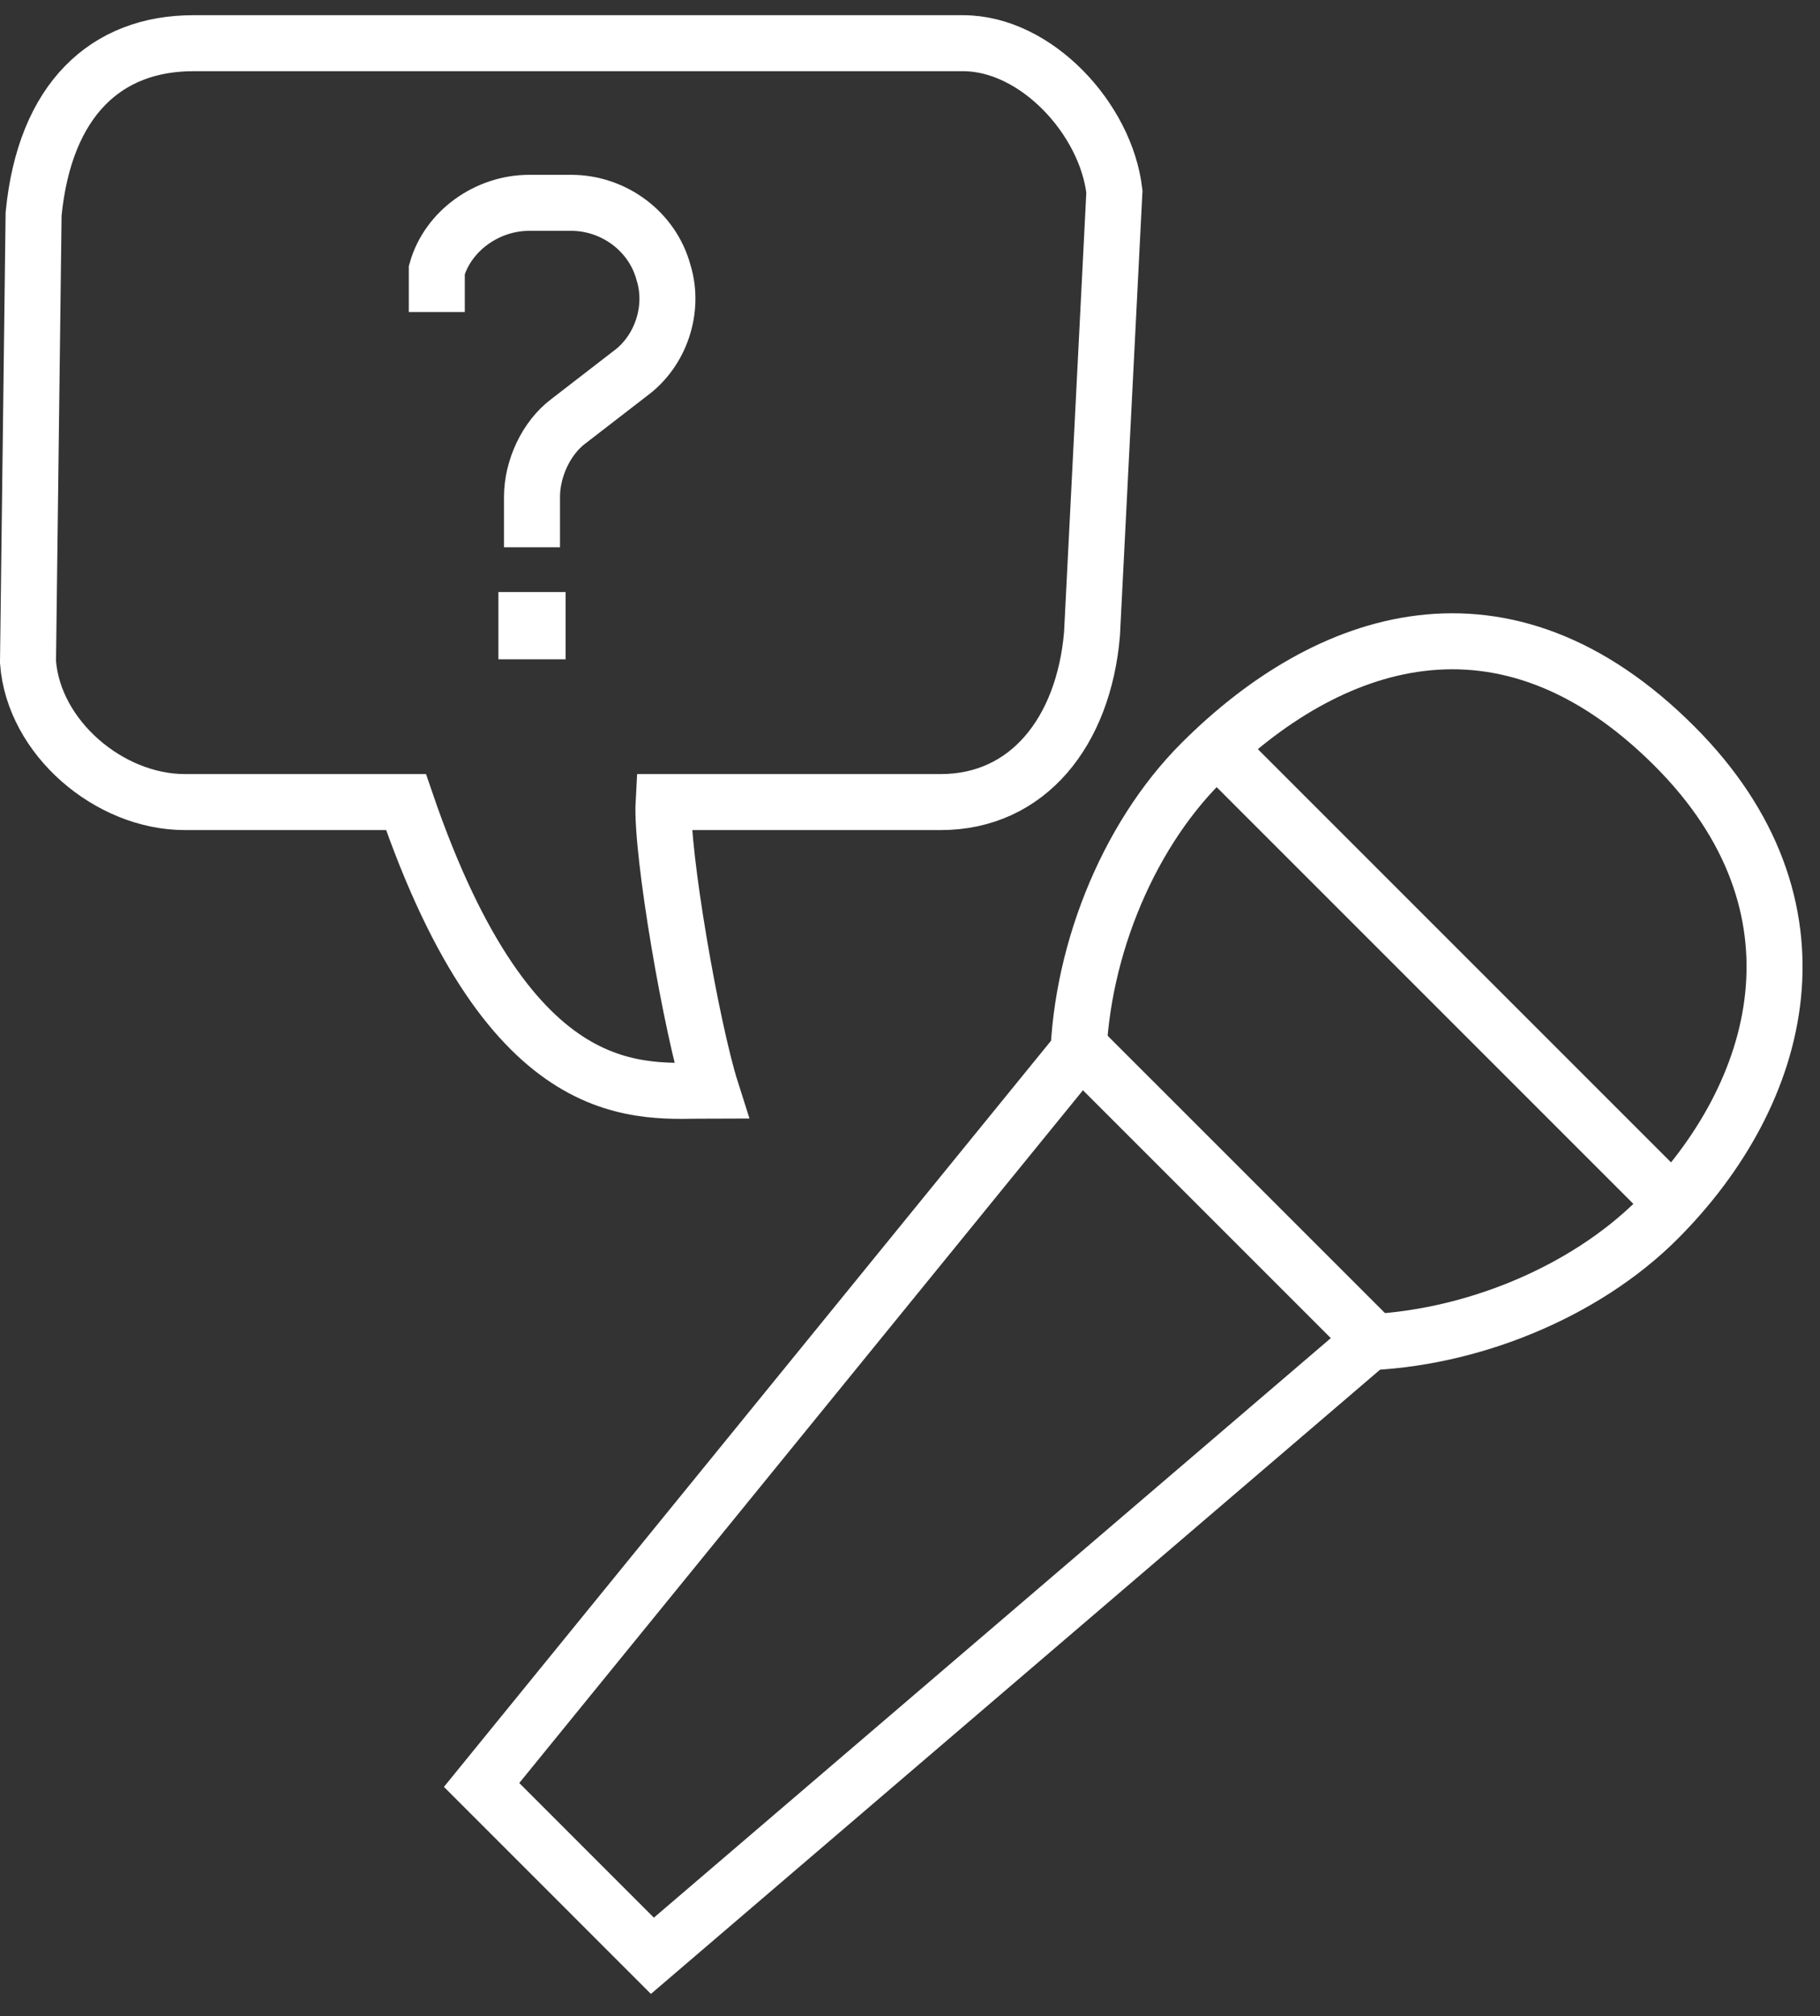 <svg width="65" height="72" viewBox="0 0 65 72" fill="none" xmlns="http://www.w3.org/2000/svg">
<rect x="0" y="0" width="65" height="72" fill="#333333" stroke="none"/>
<path d="M39.8 6.843L39 22.643C38.7 26.143 36.7 28.643 33.6 28.643H23.7C23.6 30.444 24.7 36.743 25.4 38.944C22.9 38.944 18.3 39.743 14.5 28.643H6.6C3.9 28.643 1.2 26.343 1 23.643L1.2 7.643C1.6 3.543 3.8 1.543 6.9 1.543H34.4C37 1.543 39.5 4.243 39.8 6.843Z" stroke="white" stroke-width="2" stroke-miterlimit="10"/>
<path d="M38.5 38.243C38.5 34.243 40.2 29.944 42.9 27.244C47.4 22.744 53.7 20.544 59.8 26.643C65.5 32.343 63.7 39.044 59.2 43.544C56.6 46.144 52.5 47.843 48.6 47.944" stroke="white" stroke-width="2" stroke-miterlimit="10"/>
<path d="M38.6 37.444L17.2 63.743L23.3 69.844L49 47.843L38.6 37.444Z" stroke="white" stroke-width="2" stroke-miterlimit="10"/>
<path d="M43.8 27.044L59.4 42.644" stroke="white" stroke-width="2" stroke-miterlimit="10"/>
<path d="M15.6 11.143V9.643C16 8.243 17.4 7.243 18.9 7.243H20.4C21.9 7.243 23.3 8.243 23.7 9.743C24.1 11.043 23.6 12.543 22.5 13.344L20.3 15.043C19.5 15.643 19 16.744 19 17.744V19.544" stroke="white" stroke-width="2" stroke-miterlimit="10"/>
<path d="M20.2 21.143H17.8V23.544H20.2V21.143Z" fill="white"/>
</svg>
